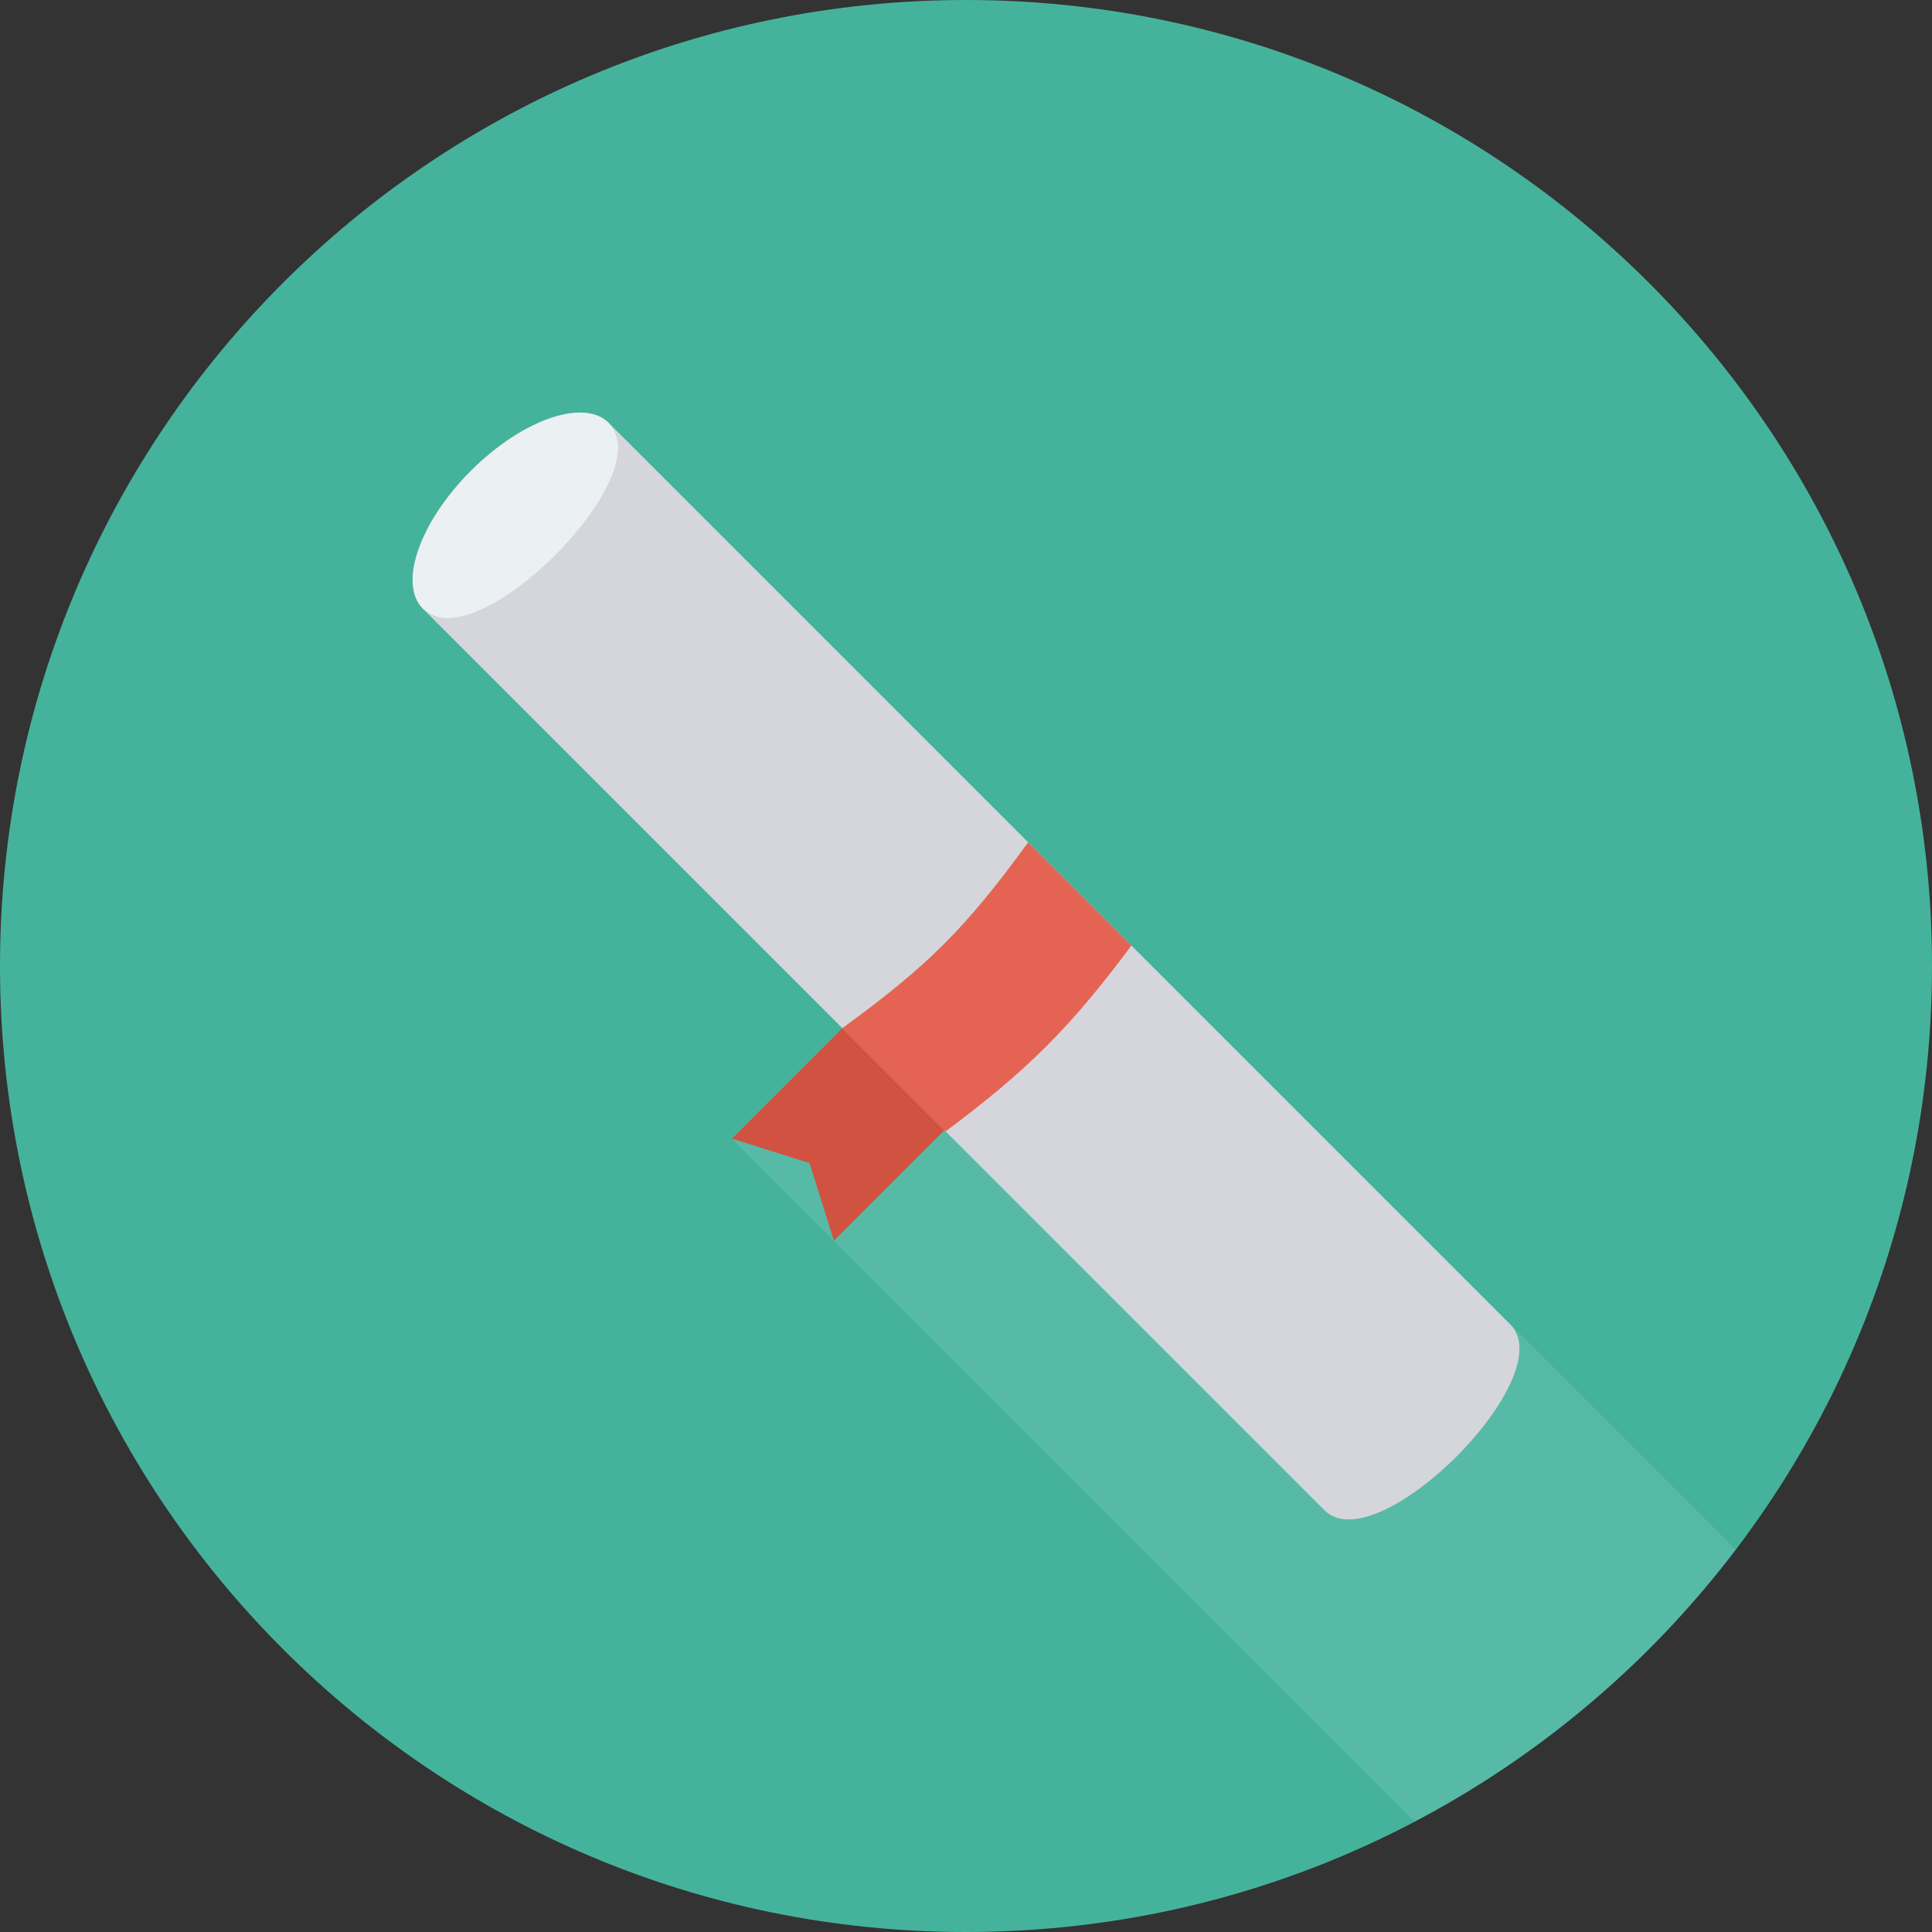 <svg width="48" height="48" viewBox="0 0 48 48" fill="none" xmlns="http://www.w3.org/2000/svg">
<rect x="0" y="0" width="48" height="48" fill="#333333" stroke="none"/>
<g clip-path="url(#clip0_8433_436)">
<path d="M24 48C37.255 48 48 37.255 48 24C48 10.745 37.255 0 24 0C10.745 0 0 10.745 0 24C0 37.255 10.745 48 24 48Z" fill="#45B39C"/>
<path opacity="0.1" d="M11.697 11.7C10.422 12.975 9.887 14.505 10.507 15.124L10.512 15.13L20.927 25.544L18.182 28.29L35.146 45.254C38.275 43.609 40.997 41.297 43.12 38.502L15.122 10.505C14.507 9.89 12.972 10.425 11.697 11.7Z" fill="white"/>
<path d="M11.698 11.698C10.423 12.973 9.89 14.506 10.507 15.123C11.124 15.74 12.657 15.206 13.932 13.931C15.207 12.656 15.74 11.123 15.123 10.506C14.507 9.889 12.973 10.423 11.698 11.698Z" fill="#EBF0F3"/>
<path d="M32.907 37.523L10.513 15.129C11.809 16.425 16.425 11.809 15.129 10.512L37.523 32.906C38.819 34.203 34.203 38.819 32.907 37.523Z" fill="#D5D6DB"/>
<path d="M28.109 23.492L25.544 20.928C23.999 23.053 23.054 23.998 20.928 25.544L23.492 28.109C25.522 26.598 26.599 25.523 28.109 23.492Z" fill="#E56353"/>
<path d="M20.719 30.823L20.112 28.896L18.184 28.288L20.928 25.545L23.463 28.08L20.719 30.823Z" fill="#D15241"/>
</g>
<defs>
<clipPath id="clip0_8433_436">
<rect width="48" height="48" fill="white"/>
</clipPath>
</defs>
</svg>
